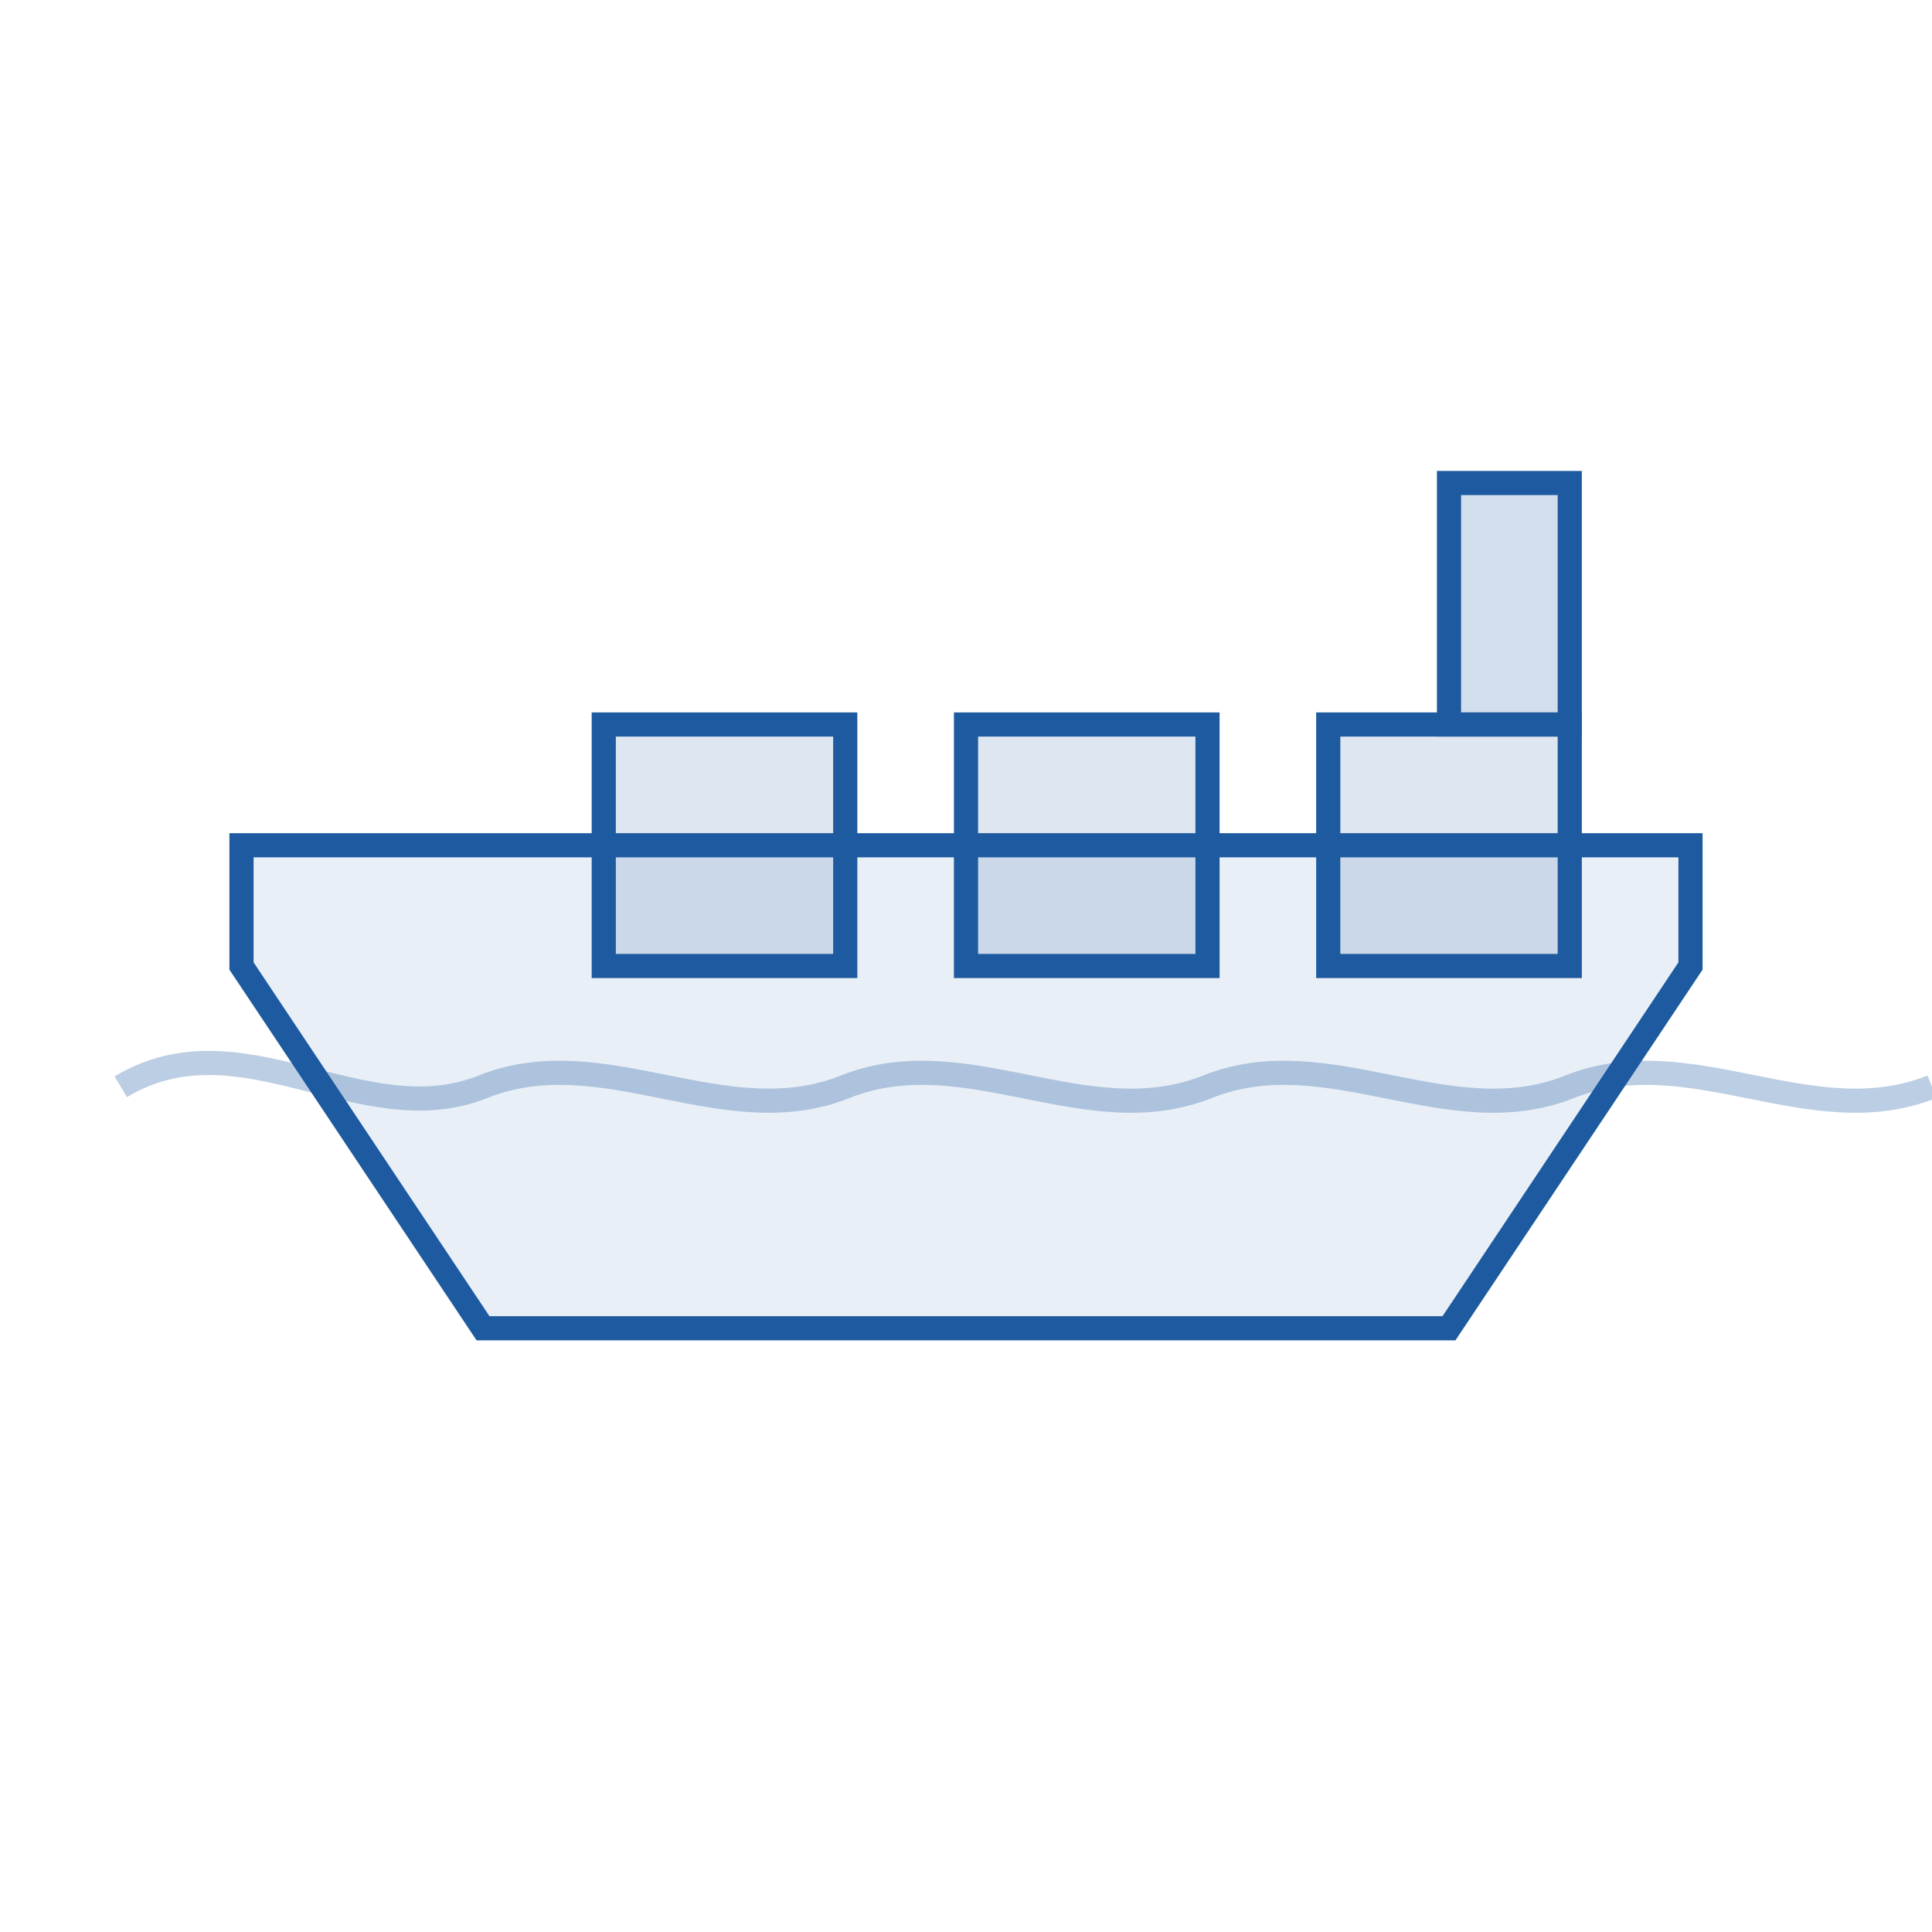 <?xml version="1.0" encoding="UTF-8"?>
<svg width="80" height="80" viewBox="0 0 80 80" fill="none" xmlns="http://www.w3.org/2000/svg">
  <!-- 船身 -->
  <path d="M10 40L20 55H60L70 40V35H10V40Z" fill="#1e5aa0" fill-opacity="0.1" stroke="#1e5aa0" stroke-width="1"/>
  <!-- 船舱 -->
  <rect x="25" y="30" width="10" height="10" fill="#1e5aa0" fill-opacity="0.15" stroke="#1e5aa0" stroke-width="1"/>
  <rect x="40" y="30" width="10" height="10" fill="#1e5aa0" fill-opacity="0.15" stroke="#1e5aa0" stroke-width="1"/>
  <rect x="55" y="30" width="10" height="10" fill="#1e5aa0" fill-opacity="0.15" stroke="#1e5aa0" stroke-width="1"/>
  <!-- 烟囱 -->
  <rect x="60" y="20" width="5" height="10" fill="#1e5aa0" fill-opacity="0.2" stroke="#1e5aa0" stroke-width="1"/>
  <!-- 水波 -->
  <path d="M5 45C10 42 15 47 20 45C25 43 30 47 35 45C40 43 45 47 50 45C55 43 60 47 65 45C70 43 75 47 80 45" stroke="#1e5aa0" stroke-opacity="0.3" stroke-width="1"/>
</svg> 